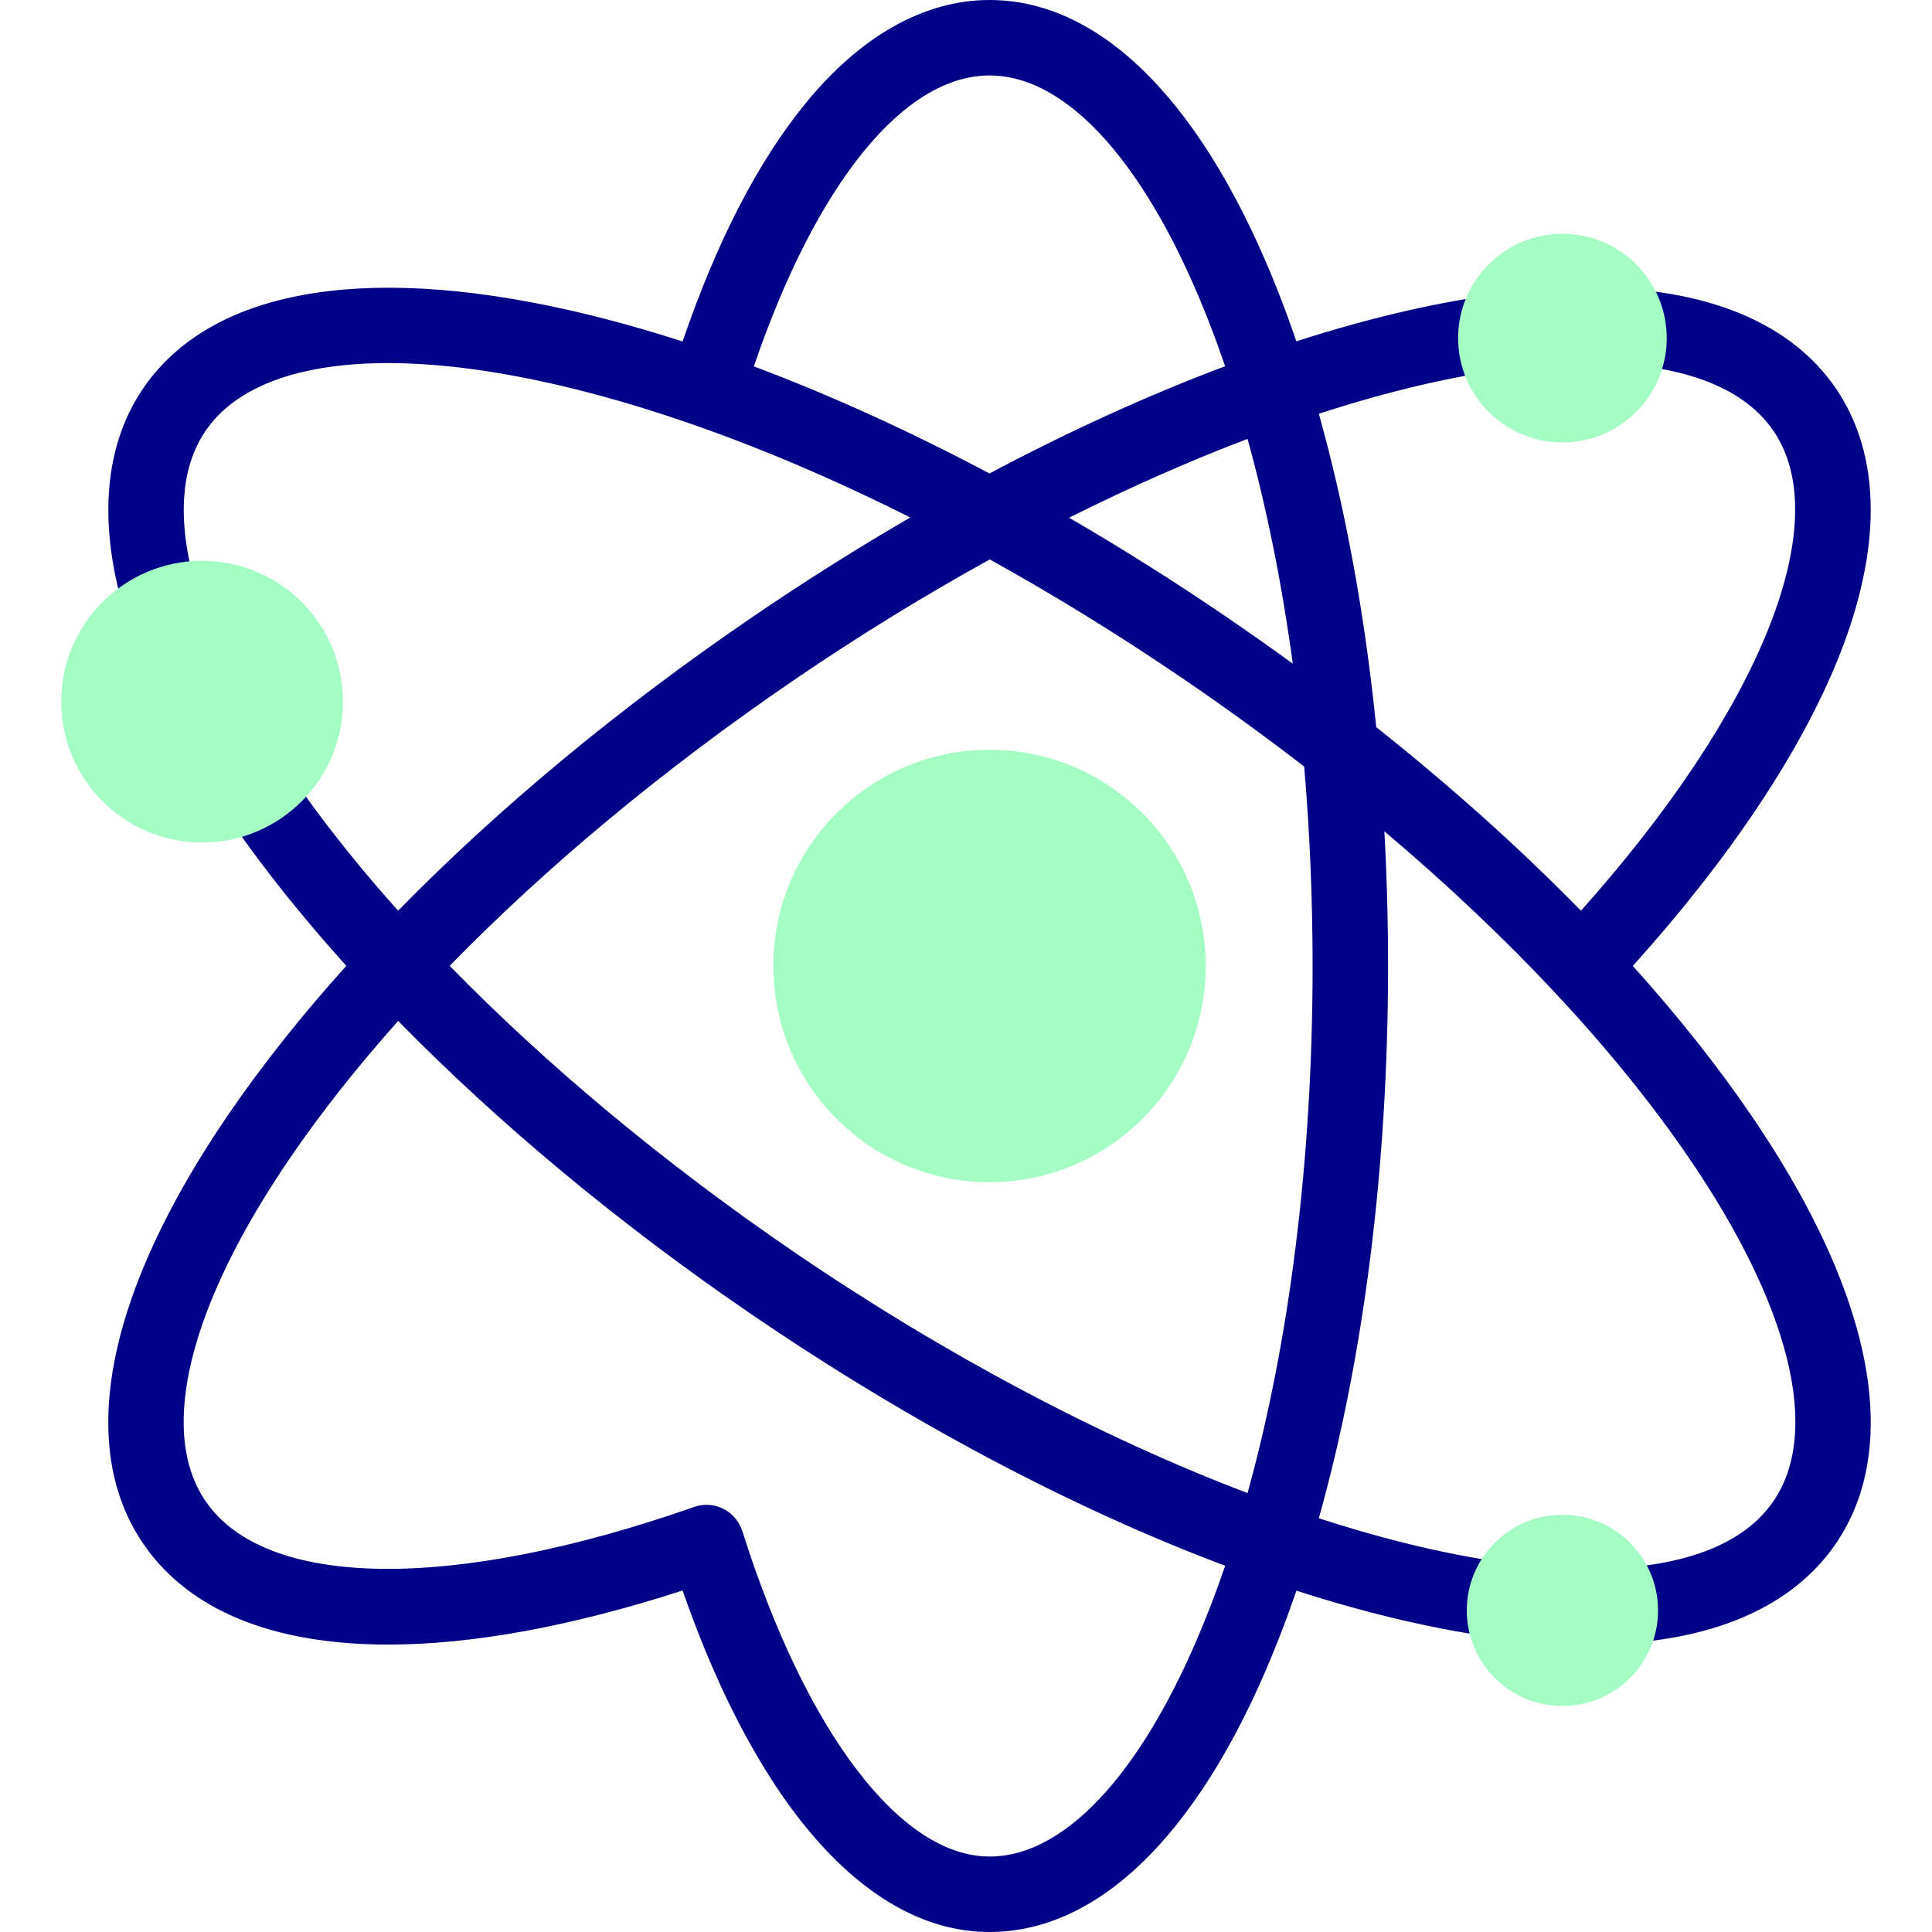 <svg id="Capa_1" enable-background="new 0 0 512 512" height="512" viewBox="0 0 512 512" width="512" xmlns="http://www.w3.org/2000/svg"><g><g><path d="m465.636 297.852c-.616-.92-1.241-1.842-1.875-2.768-8.87-12.939-19.292-26.042-31.046-39.101 25.752-28.599 44.596-56.857 54.602-81.919 11.521-28.855 11.251-53.445-.778-71.11-11.4-16.741-32.556-25.967-61.182-26.68-5.528-.131-10.108 4.227-10.246 9.748-.137 5.521 4.227 10.108 9.748 10.246 15.282.38 35.52 3.803 45.149 17.943 16.551 24.305-3.465 73.876-51.037 127.141-16.205-16.557-34.44-32.916-54.251-48.647-3.011-29.78-8.148-57.871-15.215-83.058 18.705-6.079 36.409-10.224 52.483-12.163 5.483-.662 9.392-5.643 8.73-11.126-.662-5.482-5.648-9.388-11.125-8.73-17.415 2.101-36.27 6.451-56.042 12.825-1.405-4.108-2.867-8.119-4.386-12.026-19.658-50.573-46.981-78.427-76.933-78.427-17.259 0-34.124 9.477-48.773 27.406-12.581 15.4-23.525 36.61-32.558 63.09-9.78-3.155-19.354-5.824-28.661-7.979-.655-.152-1.309-.301-1.96-.447-54.7-12.276-94.46-4.992-112.146 20.58-.07.101-.14.203-.21.305-10.922 16.039-12.161 37.994-3.583 63.491 1.761 5.235 7.433 8.051 12.667 6.29 5.235-1.761 8.051-7.432 6.29-12.667-4.536-13.483-8.017-32.384 1.158-45.857.099-.145.199-.289.3-.432 12.665-17.905 45.637-22.35 90.796-12.272.723.161 1.448.326 2.177.495 29.023 6.718 60.88 18.753 93.502 35.131-14.003 8.13-28.031 16.971-41.937 26.46-35.368 24.133-67.292 50.677-93.791 77.749-13.421-15.004-24.913-29.959-34.03-44.437-2.943-4.673-9.116-6.076-13.791-3.133-4.673 2.943-6.076 9.118-3.133 13.791 9.946 15.793 22.527 32.091 37.227 48.39-11.766 13.069-22.197 26.183-31.074 39.132-32.474 47.371-40.563 87.842-22.778 113.96 12.127 17.81 34.589 26.788 64.965 26.788 22.115 0 48.425-4.759 77.995-14.333 20.091 57.673 49.453 90.5 81.348 90.5 29.953 0 57.275-27.854 76.933-78.429 1.519-3.908 2.982-7.922 4.388-12.032 19.438 6.269 37.989 10.582 55.151 12.723.421.053.838.078 1.251.078 4.971 0 9.279-3.703 9.91-8.763.684-5.48-3.205-10.478-8.685-11.161-15.851-1.978-33.277-6.088-51.674-12.069 11.916-42.469 18.344-93.192 18.344-146.348 0-12.046-.33-23.967-.979-35.695 33.136 27.992 60.804 57.511 80.394 86.088 27.093 39.521 35.382 72.833 22.742 91.395-9.738 14.301-30.313 17.659-45.859 17.959-5.522.106-9.912 4.669-9.806 10.19.105 5.457 4.561 9.808 9.994 9.808.065 0 .131 0 .197-.002 29.052-.56 50.493-9.792 62.005-26.698 1.181-1.734 2.248-3.532 3.201-5.391.112-.219.223-.438.332-.659.218-.441.43-.885.635-1.332.103-.224.204-.448.303-.674.448-1.014.864-2.045 1.249-3.093.086-.233.169-.466.252-.701.041-.117.082-.235.122-.352.121-.353.239-.708.353-1.064.038-.119.076-.238.113-.357 7.823-25.039-1.606-58.934-27.462-97.57zm-123.029-121.962c-5.711-4.16-11.527-8.262-17.439-12.297-13.847-9.448-27.845-18.27-41.844-26.396 16.052-8.038 31.92-15.044 47.287-20.881 5.094 18.382 9.12 38.412 11.996 59.574zm-142.824-78.797c16.487-48.359 39.697-77.093 62.449-77.093 20.822 0 42.069 23.938 58.292 65.675 1.435 3.693 2.818 7.488 4.148 11.376-20.244 7.604-41.237 17.153-62.459 28.422-21.149-11.218-42.13-20.759-62.43-28.38zm120.741 329.232c-16.223 41.738-37.47 65.675-58.292 65.675-23.607 0-48.699-33.029-65.485-86.197 0-.001-.118-.297-.312-.783-1.97-4.94-7.5-7.433-12.511-5.651-.002.001-.004.001-.004.001-.006.002-.012.004-.018.006-63.919 22.408-113.521 21.8-129.447-1.588-12.64-18.562-4.35-51.874 22.743-91.395 8.116-11.839 17.619-23.84 28.323-35.828 26.585 27.143 58.645 53.871 93.774 77.841 42.001 28.66 85.166 51.428 125.379 66.535-1.33 3.892-2.714 7.689-4.15 11.384zm27.326-170.325c0 50.877-6.038 99.259-17.238 139.677-38.55-14.646-80.258-36.642-120.045-63.791-34.389-23.465-65.66-49.557-91.399-75.933 25.665-26.319 56.792-52.225 91.399-75.84 17.034-11.623 34.41-22.298 51.735-31.855 17.209 9.531 34.505 20.195 51.593 31.855 10.943 7.467 21.538 15.164 31.723 23.03 1.475 17.145 2.232 34.845 2.232 52.857z" fill="#020288"/></g><g><g><circle cx="53.561" cy="185.947" fill="#a4fcc4" r="37.33"/></g><g><g><circle cx="414.058" cy="426.771" fill="#a4fcc4" r="25.344"/></g></g><g><g><circle cx="414.058" cy="89.603" fill="#a4fcc4" r="27.642"/></g></g><g><circle cx="262.232" cy="256" fill="#a4fcc4" r="57.3"/></g></g></g></svg>